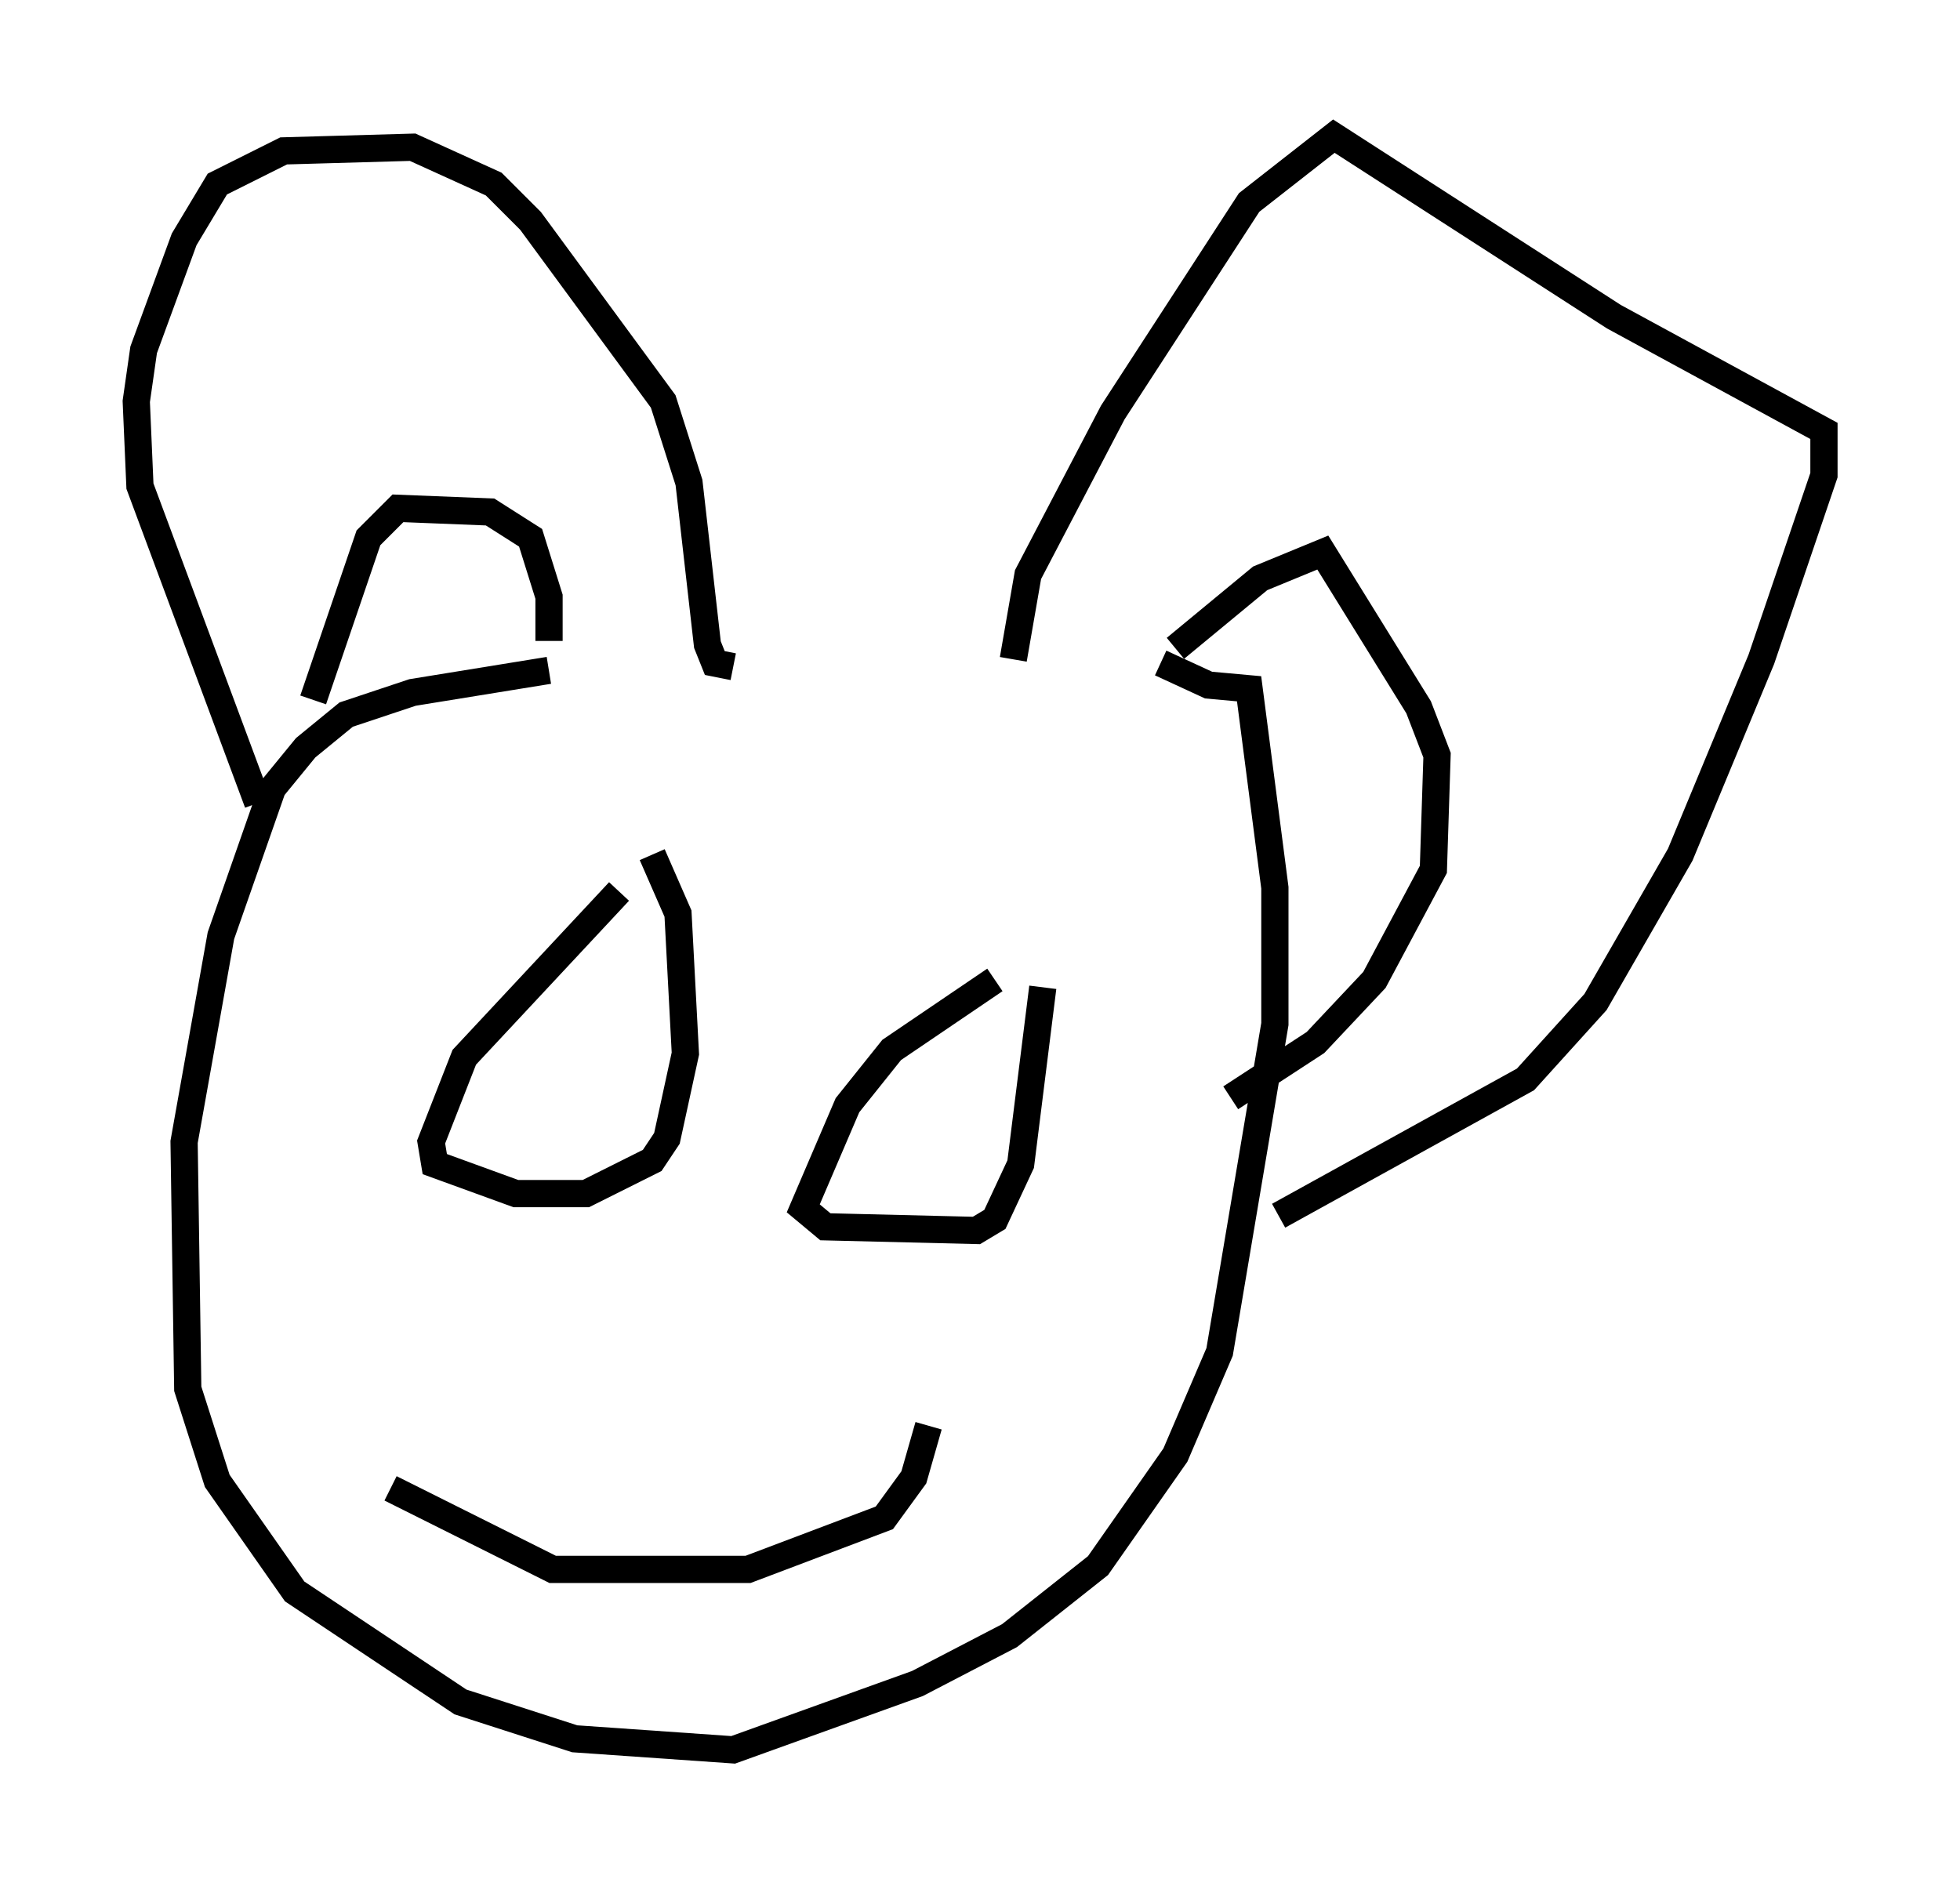 <?xml version="1.0" encoding="utf-8" ?>
<svg baseProfile="full" height="69.269" version="1.1" width="71.975" xmlns="http://www.w3.org/2000/svg" xmlns:ev="http://www.w3.org/2001/xml-events" xmlns:xlink="http://www.w3.org/1999/xlink"><defs /><rect fill="white" height="69.269" width="71.975" x="0" y="0" /><path d="M43.024, 24.756 m-22.868, -0.135 l-5.007, 0.812 -2.436, 0.812 l-1.488, 1.218 -1.218, 1.488 l-1.894, 5.413 -1.353, 7.578 l0.135, 9.066 1.083, 3.383 l2.842, 4.059 6.089, 4.059 l4.195, 1.353 5.819, 0.406 l6.766, -2.436 3.383, -1.759 l3.248, -2.571 2.842, -4.059 l1.624, -3.789 2.03, -12.043 l0.0, -5.007 -0.947, -7.307 l-1.488, -0.135 -1.759, -0.812 m-33.153, 5.142 l-4.33, -11.637 -0.135, -3.112 l0.271, -1.894 1.488, -4.059 l1.218, -2.03 2.436, -1.218 l4.736, -0.135 2.977, 1.353 l1.353, 1.353 4.871, 6.631 l0.947, 2.977 0.677, 5.954 l0.271, 0.677 0.677, 0.135 m10.284, -0.271 l0.541, -3.112 3.112, -5.954 l5.007, -7.713 3.112, -2.436 l10.284, 6.631 7.713, 4.195 l0.0, 1.624 -2.3, 6.766 l-2.977, 7.172 -3.112, 5.413 l-2.571, 2.842 -9.066, 5.007 m-3.789, -20.839 l3.112, -2.571 2.3, -0.947 l3.518, 5.683 0.677, 1.759 l-0.135, 4.195 -2.165, 4.059 l-2.165, 2.3 -3.112, 2.03 m-33.694, -14.614 l2.03, -5.954 1.083, -1.083 l3.383, 0.135 1.488, 0.947 l0.677, 2.165 0.0, 1.624 m2.571, 9.202 l-5.683, 6.089 -1.218, 3.112 l0.135, 0.812 2.977, 1.083 l2.571, 0.0 2.436, -1.218 l0.541, -0.812 0.677, -3.112 l-0.271, -5.142 -0.947, -2.165 m12.584, 4.601 l-3.789, 2.571 -1.624, 2.03 l-1.624, 3.789 0.812, 0.677 l5.548, 0.135 0.677, -0.406 l0.947, -2.03 0.812, -6.495 m-23.951, 18.403 l5.954, 2.977 7.172, 0.0 l5.007, -1.894 1.083, -1.488 l0.541, -1.894 " fill="none" stroke="black" stroke-width="1" /></svg>